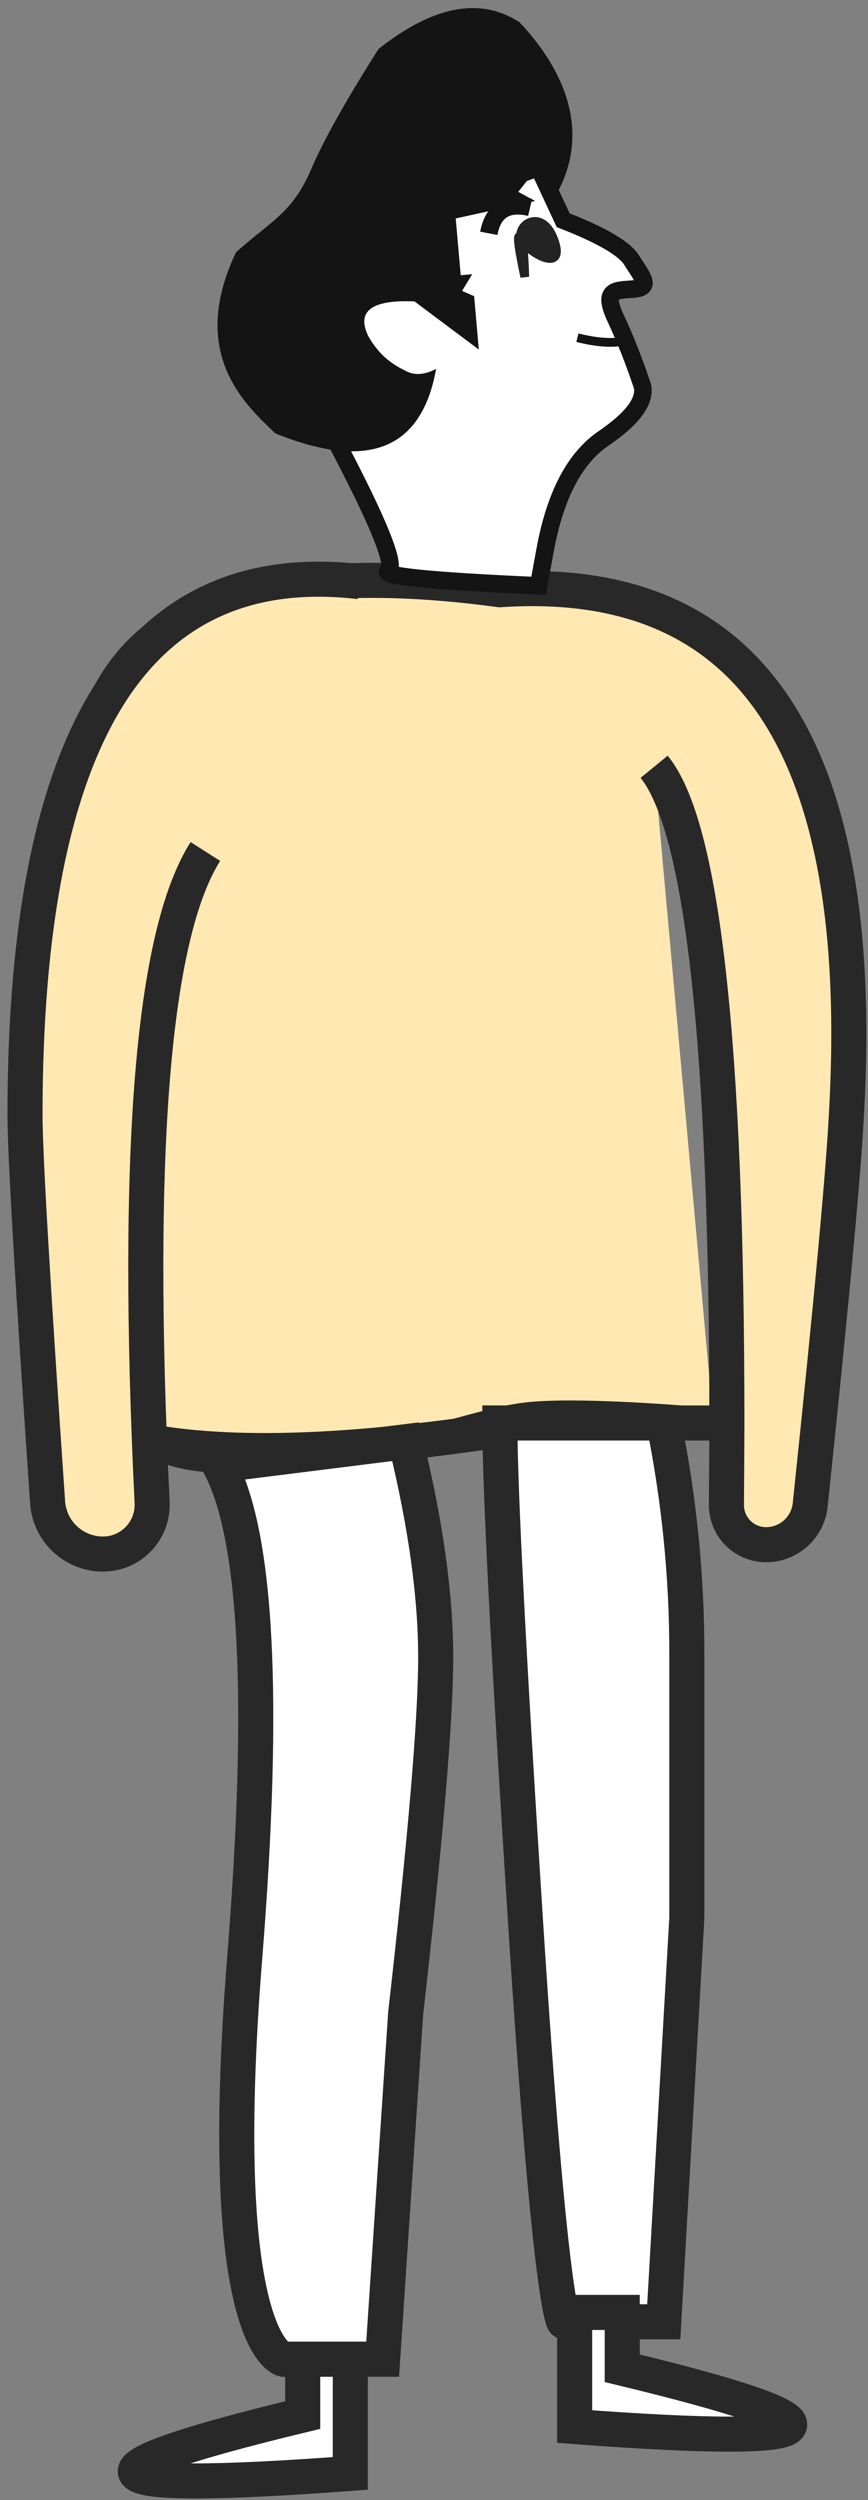 <?xml version="1.0" encoding="UTF-8"?>
<svg width="99px" height="285px" viewBox="0 0 99 285" version="1.1" xmlns="http://www.w3.org/2000/svg" xmlns:xlink="http://www.w3.org/1999/xlink">
    <rect x="0" y="0" width="99" height="285" fill="#808080" stroke="none"/>
    <!-- Generator: Sketch 52.5 (67469) - http://www.bohemiancoding.com/sketch -->
    <title>拍卖成功人1</title>
    <desc>Created with Sketch.</desc>
    <g id="Page-1" stroke="none" stroke-width="1" fill="none" fill-rule="evenodd">
        <g id="密封拍卖3" transform="translate(-355, -450)" fill-rule="nonzero">
            <g id="拍卖成功人1" transform="translate(357, 450)">
                <g id="分组-copy-3" transform="translate(0.38, 66)" stroke="#282828">
                    <path d="M16.321,96.224 L35.859,96.224 C55.277,99.509 70.189,100.219 80.597,98.355 C82.272,112.052 86.091,114.164 92.056,104.689 C92.679,91.341 93.472,79.979 94.433,70.604 C90.125,50.974 91.685,29.526 87.36,19.02 C83.745,3.458 68.186,-2.473 40.682,1.227 C12.072,-0.682 -1.114,19.081 1.125,60.518 C1.443,67.202 2.831,82.217 5.288,105.564 L5.288,105.564 C5.559,108.14 7.732,110.096 10.322,110.096 L10.322,110.096 C12.818,110.096 14.841,108.072 14.841,105.576 C14.841,105.565 14.841,105.554 14.841,105.543 C14.807,100.882 14.79,97.776 14.79,96.224 C14.792,53.095 17.559,28.159 23.089,21.415" id="路径-59" stroke-width="4" fill="#FFE8B2" transform="translate(47.657, 55.331) scale(-1, 1) translate(-47.657, -55.331) "></path>
                    <path d="M38.64,0.308 C13.195,-2.639 0.472,17.635 0.472,61.128 C0.472,65.473 1.331,80.184 3.048,105.262 L3.048,105.262 C3.275,108.584 6.037,111.163 9.367,111.163 L9.367,111.163 C12.465,111.163 14.976,108.652 14.976,105.554 C14.976,105.462 14.974,105.371 14.97,105.28 C13.013,65.254 15.039,40.518 21.047,31.072" id="路径-59-copy" stroke-width="4" fill="#FFE8B2"></path>
                    <path d="M15.183,98.071 C16.216,100.166 21.626,100.9 31.413,100.273 C46.095,99.332 52.078,95.839 58.343,95.305 C62.519,94.949 69.812,95.219 80.222,96.114" id="路径-55" stroke-width="3"></path>
                    <path d="M22.646,101.013 C26.932,108.998 27.894,127.71 25.533,157.15 C21.991,201.311 29.937,202.954 29.937,202.954 C29.937,202.954 33.713,202.954 41.264,202.954 L43.885,163.547 C46.17,143.487 47.313,129.946 47.313,122.924 C47.313,115.902 46.17,107.712 43.885,98.355 L22.646,101.013 Z" id="路径-56" stroke-width="4" fill="#FFFFFF"></path>
                    <path d="M54.633,96.22 C54.633,103.642 55.599,122.45 57.531,152.646 C60.429,197.938 61.953,198.685 61.953,198.685 C61.953,198.685 65.744,198.685 73.326,198.685 L75.957,152.646 C75.957,141.225 75.957,131.139 75.957,122.389 C75.957,113.639 75.08,104.916 73.326,96.22 L54.633,96.22 Z" id="路径-56-copy" stroke-width="4" fill="#FFFFFF"></path>
                    <path d="M32.147,209.317 C18.54,212.603 12.204,214.82 13.141,215.968 C14.078,217.116 22.222,217.116 37.574,215.968 L37.574,202.954 L32.147,202.954 L32.147,209.317 Z" id="路径-60" stroke-width="4" fill="#FFFFFF"></path>
                    <path d="M82.259,203.981 C68.652,207.266 62.316,209.483 63.253,210.631 C64.19,211.78 72.334,211.78 87.686,210.631 L87.686,197.617 L82.259,197.617 L82.259,203.981 Z" id="路径-60-copy" stroke-width="4" fill="#FFFFFF" transform="translate(75.424, 204.555) scale(-1, 1) translate(-75.424, -204.555) "></path>
                </g>
                <path d="M57.369,67.165 C45.139,65.551 39.497,64.481 40.444,63.955 C41.391,63.429 39.792,58.246 35.648,48.406 L39.3,25.602 L61.526,19.649 L63.798,25.893 C68,27.973 70.454,29.701 71.161,31.078 C72.221,33.143 73.207,34.407 71.161,34.407 C69.114,34.408 67.49,34.023 68.794,37.571 C69.663,39.937 70.451,42.597 71.16,45.551 C71.343,47.279 69.692,49.122 66.205,51.08 C62.718,53.038 60.132,57.093 58.446,63.246 L57.369,67.165 Z" id="路径-5-copy-2" stroke="#141414" stroke-width="2" fill="#FFFFFF" transform="translate(54.001, 43.407) rotate(-5) translate(-54.001, -43.407) "></path>
                <path d="M42.99,42.399 C43.921,42.956 45.043,42.955 46.355,42.399 C43.924,51.414 37.618,53.322 27.436,48.122 C24.533,44.764 18.217,38.331 24.778,27.172 C29.103,23.926 31.577,23.275 34.129,18.507 C35.831,15.328 38.785,10.992 42.992,5.498 C49.642,1.125 55.07,0.58 59.275,3.863 C61.356,6.527 67.932,15.42 61.372,24.325 C60.906,23.249 60.494,21.903 60.134,20.287 L57.445,23.11 L59.274,24.325 L50.08,25.511 L50.08,30.607 L50.08,32.007 L51.399,32.007 L50.08,33.805 L51.399,34.525 L51.399,35.719 L51.399,40.631 L44.57,34.525 C39.721,33.888 37.854,35.041 38.969,37.984 C40.063,40.435 41.592,41.564 42.99,42.399 Z" id="路径-2-copy-2" fill="#141414" transform="translate(43.057, 26.363) rotate(-5) translate(-43.057, -26.363) "></path>
                <path d="M53.615,26.39 C54.331,23.85 55.983,23.003 58.568,23.85" id="路径-3-copy-2" stroke="#141414" stroke-width="2" transform="translate(56.092, 24.961) rotate(-5) translate(-56.092, -24.961) "></path>
                <path d="M57.577,31.422 C57.711,29.013 57.711,27.589 57.577,27.15 C57.055,25.437 60.244,23.66 61.27,27.569 C62.296,31.477 58.303,28.81 57.577,27.15 C57.093,26.043 57.093,27.467 57.577,31.422 Z" id="路径-4-copy-2" stroke="#232323" fill="#232323" transform="translate(59.326, 28.322) rotate(-5) translate(-59.326, -28.322) "></path>
                <path d="M63.885,38.251 C66.174,39.044 68.06,39.309 69.543,39.044" id="路径-6-copy-2" stroke="#141414" transform="translate(66.714, 38.697) rotate(-5) translate(-66.714, -38.697) "></path>
            </g>
        </g>
    </g>
</svg>